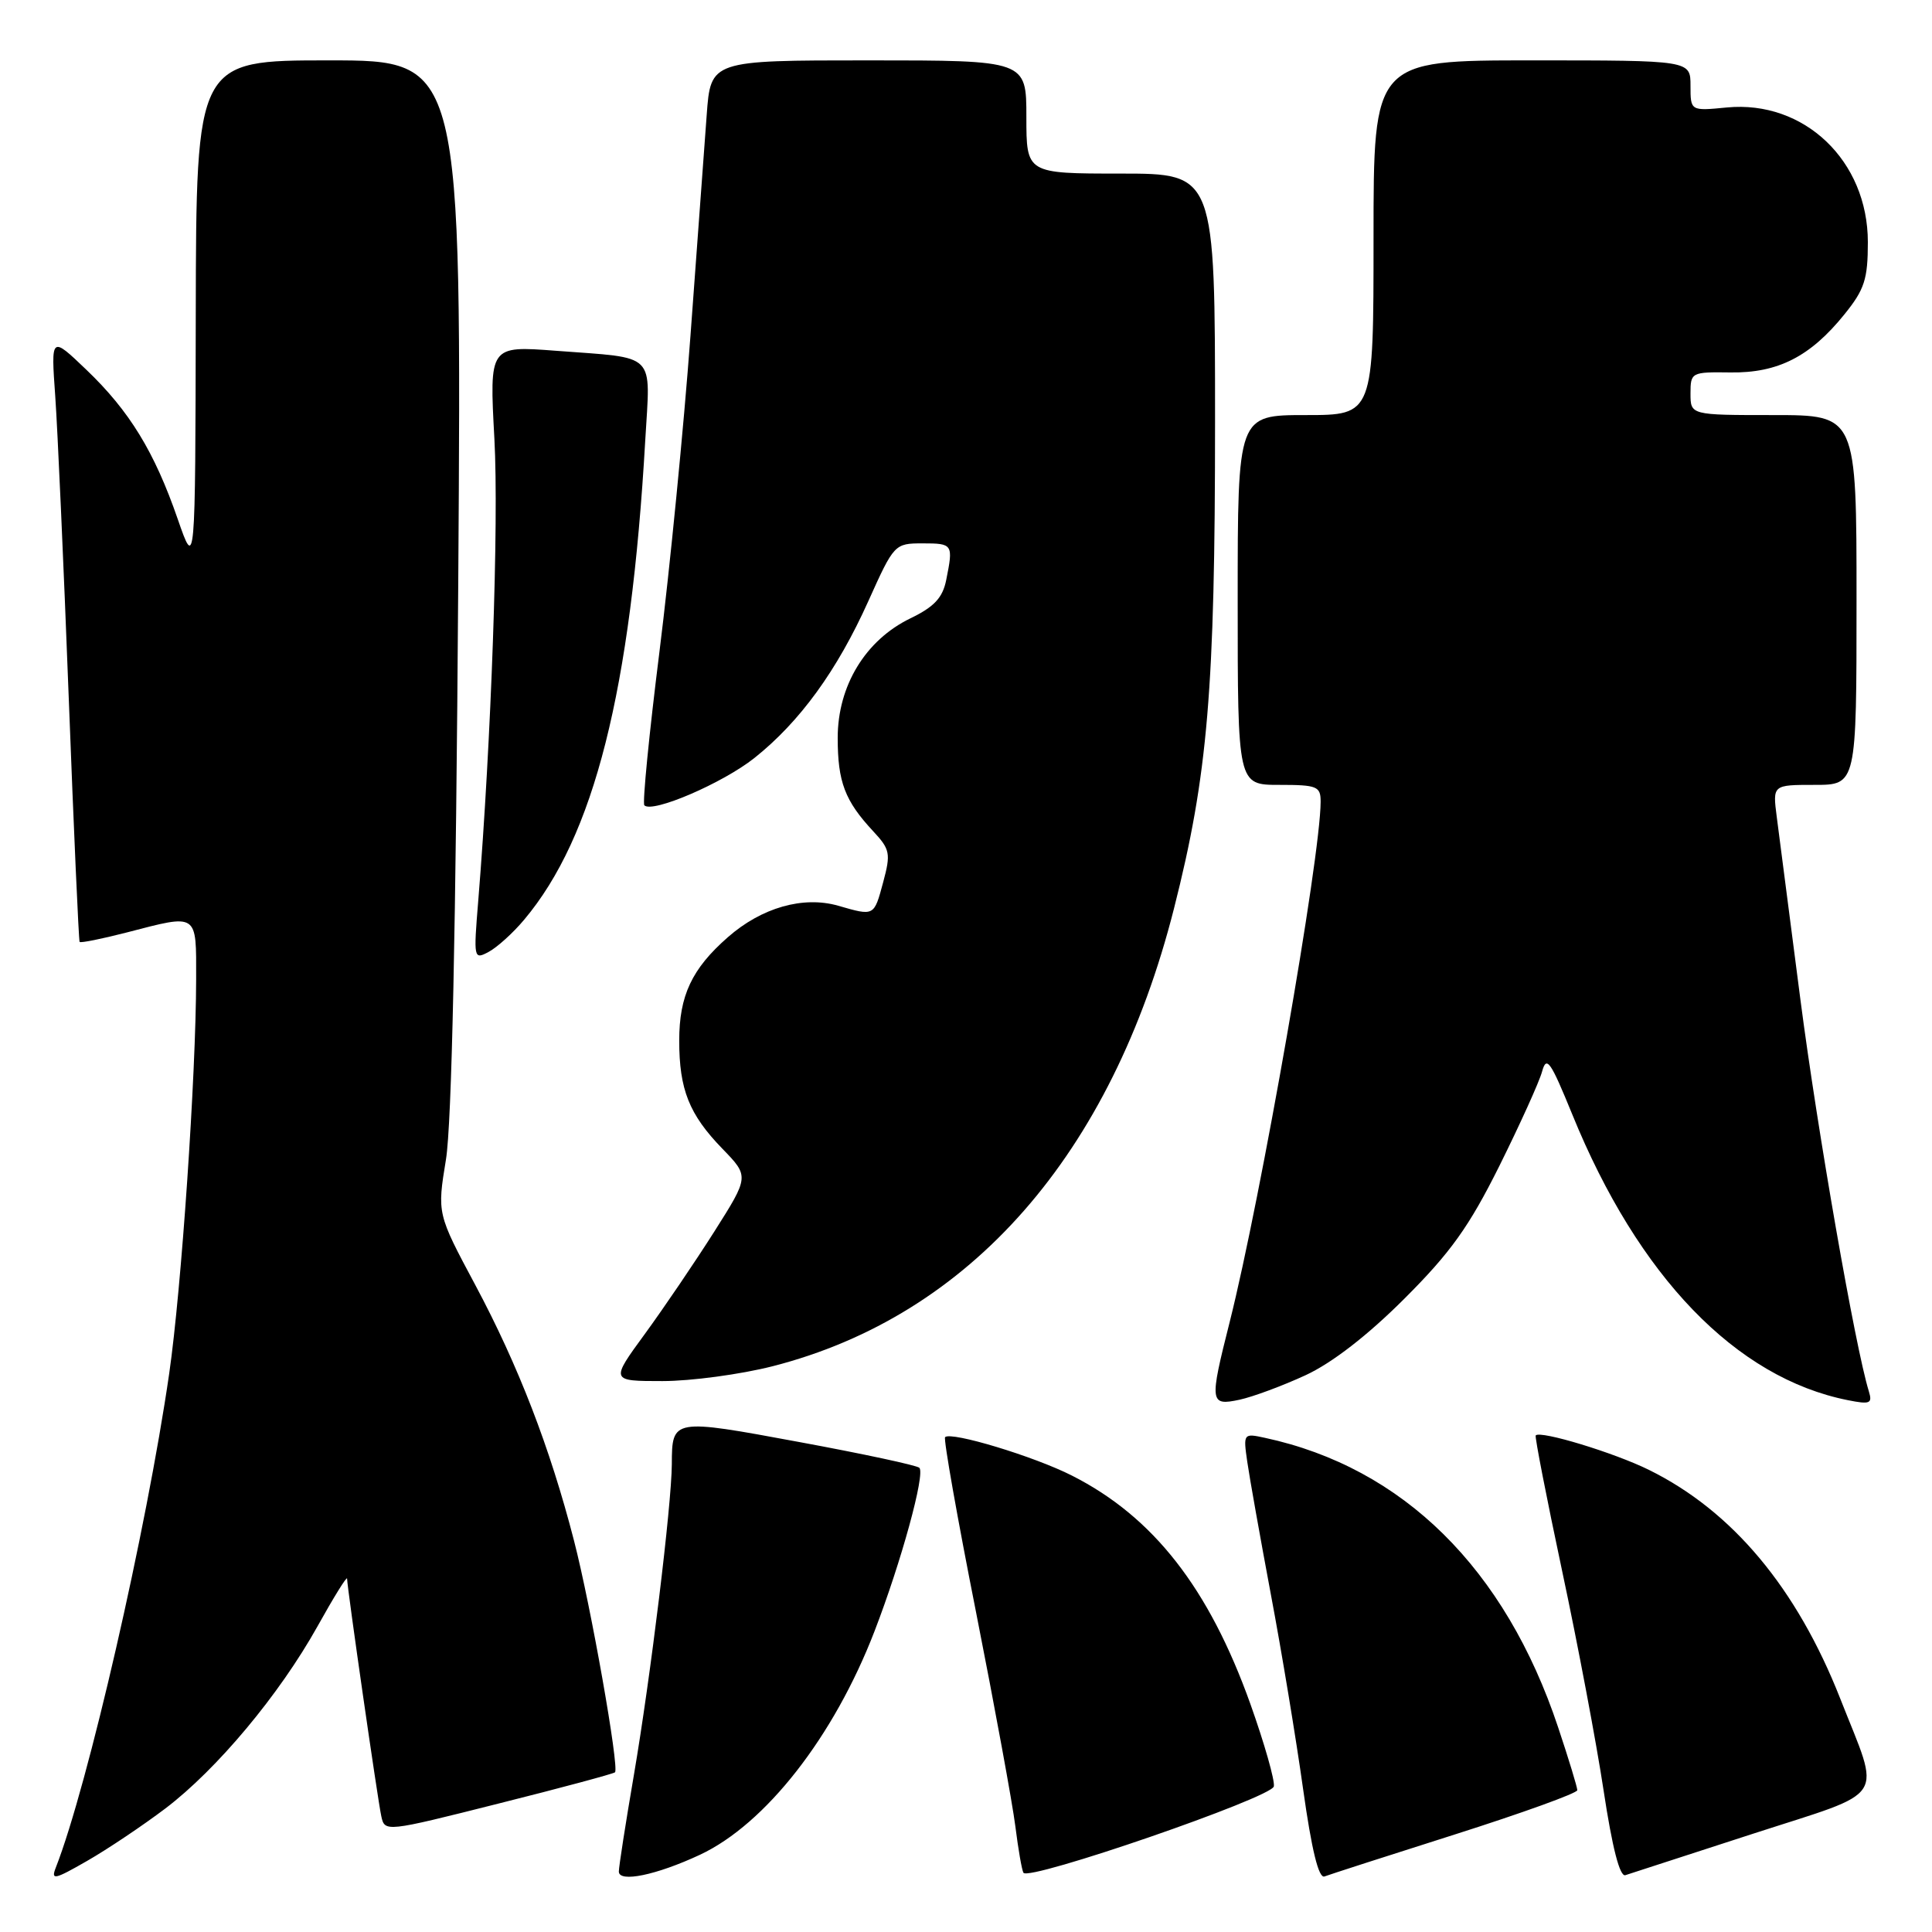 <?xml version="1.0" encoding="UTF-8" standalone="no"?>
<!DOCTYPE svg PUBLIC "-//W3C//DTD SVG 1.1//EN" "http://www.w3.org/Graphics/SVG/1.1/DTD/svg11.dtd" >
<svg xmlns="http://www.w3.org/2000/svg" xmlns:xlink="http://www.w3.org/1999/xlink" version="1.1" viewBox="0 0 256 256">
 <g >
 <path fill="currentColor"
d=" M 21.93 239.62 C 28.76 234.43 37.01 224.56 42.07 215.50 C 44.21 211.65 45.98 208.80 45.99 209.17 C 46.01 210.44 50.05 238.50 50.52 240.64 C 50.98 242.77 51.04 242.77 66.06 238.98 C 74.36 236.90 81.30 235.03 81.49 234.84 C 82.08 234.24 78.30 212.82 76.06 204.15 C 72.88 191.81 68.68 180.95 62.99 170.29 C 57.92 160.81 57.92 160.81 59.09 153.65 C 59.86 148.93 60.41 123.01 60.72 77.25 C 61.18 8.00 61.18 8.00 43.59 8.00 C 26.00 8.00 26.00 8.00 25.94 41.75 C 25.88 75.50 25.88 75.50 23.55 68.78 C 20.47 59.87 17.15 54.45 11.45 49.00 C 6.75 44.50 6.75 44.50 7.32 52.50 C 7.63 56.90 8.44 74.90 9.11 92.50 C 9.78 110.10 10.43 124.64 10.55 124.81 C 10.68 124.97 13.48 124.41 16.78 123.56 C 26.31 121.09 26.00 120.88 25.99 129.75 C 25.97 142.54 24.04 170.79 22.42 182.00 C 19.42 202.72 11.63 236.65 7.40 247.45 C 6.72 249.18 7.21 249.07 11.56 246.57 C 14.28 245.01 18.94 241.88 21.93 239.62 Z  M 92.74 245.77 C 101.44 241.70 110.50 230.11 115.88 216.14 C 119.42 206.96 122.62 195.29 121.82 194.49 C 121.51 194.17 114.33 192.63 105.87 191.07 C 89.10 187.96 89.04 187.97 89.02 194.01 C 88.99 199.43 86.21 222.21 84.00 235.16 C 82.90 241.57 82.00 247.35 82.00 247.99 C 82.00 249.49 86.98 248.46 92.74 245.77 Z  M 168.79 236.71 C 168.95 235.95 167.55 231.03 165.68 225.78 C 160.19 210.42 152.81 200.98 142.05 195.53 C 137.04 192.98 126.02 189.65 125.23 190.43 C 125.00 190.66 126.85 201.12 129.34 213.67 C 131.82 226.23 134.16 238.97 134.54 242.00 C 134.92 245.03 135.40 247.79 135.61 248.15 C 136.29 249.30 168.48 238.20 168.79 236.71 Z  M 192.82 243.06 C 201.72 240.23 209.00 237.60 209.00 237.21 C 209.00 236.82 207.86 233.07 206.46 228.88 C 199.45 207.84 185.91 194.46 167.61 190.52 C 164.76 189.90 164.73 189.94 165.27 193.70 C 165.57 195.79 166.98 203.70 168.40 211.29 C 169.83 218.87 171.75 230.48 172.67 237.08 C 173.80 245.13 174.73 248.93 175.50 248.64 C 176.13 248.40 183.93 245.88 192.82 243.06 Z  M 232.25 242.99 C 250.38 237.11 249.25 238.85 243.84 225.07 C 238.08 210.43 229.55 200.22 218.50 194.77 C 213.89 192.49 204.11 189.52 203.49 190.20 C 203.35 190.37 204.92 198.43 206.98 208.11 C 209.05 217.80 211.53 230.93 212.49 237.28 C 213.63 244.81 214.63 248.72 215.37 248.47 C 215.99 248.27 223.59 245.80 232.25 242.99 Z  M 173.00 182.22 C 176.52 180.59 181.24 176.93 186.09 172.08 C 192.21 165.97 194.65 162.56 198.67 154.50 C 201.40 149.00 203.95 143.38 204.33 142.00 C 204.92 139.83 205.44 140.58 208.34 147.68 C 217.09 169.17 230.03 182.58 244.85 185.53 C 247.80 186.12 248.13 185.98 247.63 184.35 C 245.84 178.58 240.81 149.77 238.57 132.50 C 237.15 121.50 235.74 110.59 235.43 108.25 C 234.88 104.00 234.88 104.00 240.44 104.00 C 246.00 104.00 246.00 104.00 246.00 79.50 C 246.00 55.00 246.00 55.00 235.00 55.00 C 224.00 55.00 224.00 55.00 224.00 52.14 C 224.00 49.34 224.12 49.28 229.29 49.35 C 235.58 49.44 239.87 47.26 244.39 41.66 C 247.06 38.36 247.50 37.00 247.50 32.08 C 247.50 21.31 239.07 13.26 228.82 14.24 C 224.00 14.71 224.00 14.71 224.00 11.35 C 224.00 8.00 224.00 8.00 203.00 8.00 C 182.00 8.00 182.00 8.00 182.00 31.50 C 182.00 55.00 182.00 55.00 173.00 55.00 C 164.00 55.00 164.00 55.00 164.00 79.50 C 164.00 104.00 164.00 104.00 169.50 104.00 C 174.54 104.00 175.00 104.19 174.99 106.25 C 174.98 113.59 167.06 158.82 162.94 175.17 C 160.24 185.86 160.29 186.31 164.25 185.47 C 166.04 185.08 169.97 183.62 173.00 182.22 Z  M 102.39 181.03 C 128.56 174.33 147.29 152.97 155.56 120.38 C 160.05 102.68 161.00 91.38 161.00 55.97 C 161.00 23.00 161.00 23.00 148.50 23.00 C 136.00 23.00 136.00 23.00 136.00 15.50 C 136.00 8.00 136.00 8.00 115.09 8.00 C 94.17 8.00 94.17 8.00 93.64 15.25 C 93.35 19.24 92.38 32.40 91.49 44.50 C 90.60 56.60 88.75 75.44 87.38 86.36 C 86.01 97.28 85.11 106.44 85.38 106.71 C 86.45 107.78 95.75 103.78 99.96 100.44 C 105.98 95.65 110.93 88.84 115.06 79.65 C 118.46 72.09 118.54 72.00 122.25 72.00 C 126.26 72.00 126.33 72.11 125.38 76.84 C 124.91 79.21 123.79 80.41 120.62 81.94 C 114.68 84.82 111.00 90.87 111.00 97.77 C 111.00 103.61 111.95 106.11 115.69 110.13 C 117.94 112.54 118.05 113.09 117.03 116.88 C 115.80 121.44 115.88 121.40 111.05 120.01 C 106.42 118.69 100.91 120.26 96.44 124.19 C 91.67 128.37 90.00 131.93 90.00 137.89 C 90.00 144.37 91.32 147.67 95.70 152.19 C 99.28 155.88 99.28 155.88 94.65 163.19 C 92.10 167.21 87.96 173.31 85.45 176.75 C 80.88 183.00 80.88 183.00 87.78 183.00 C 91.58 183.00 98.15 182.11 102.39 181.03 Z  M 69.45 121.87 C 78.72 110.86 83.60 91.54 85.50 58.33 C 86.18 46.51 87.18 47.51 73.67 46.48 C 64.84 45.81 64.84 45.81 65.51 58.15 C 66.11 69.22 65.10 98.14 63.37 119.36 C 62.74 127.04 62.77 127.19 64.75 126.13 C 65.87 125.53 67.99 123.62 69.45 121.87 Z "/>
</g>
</svg>